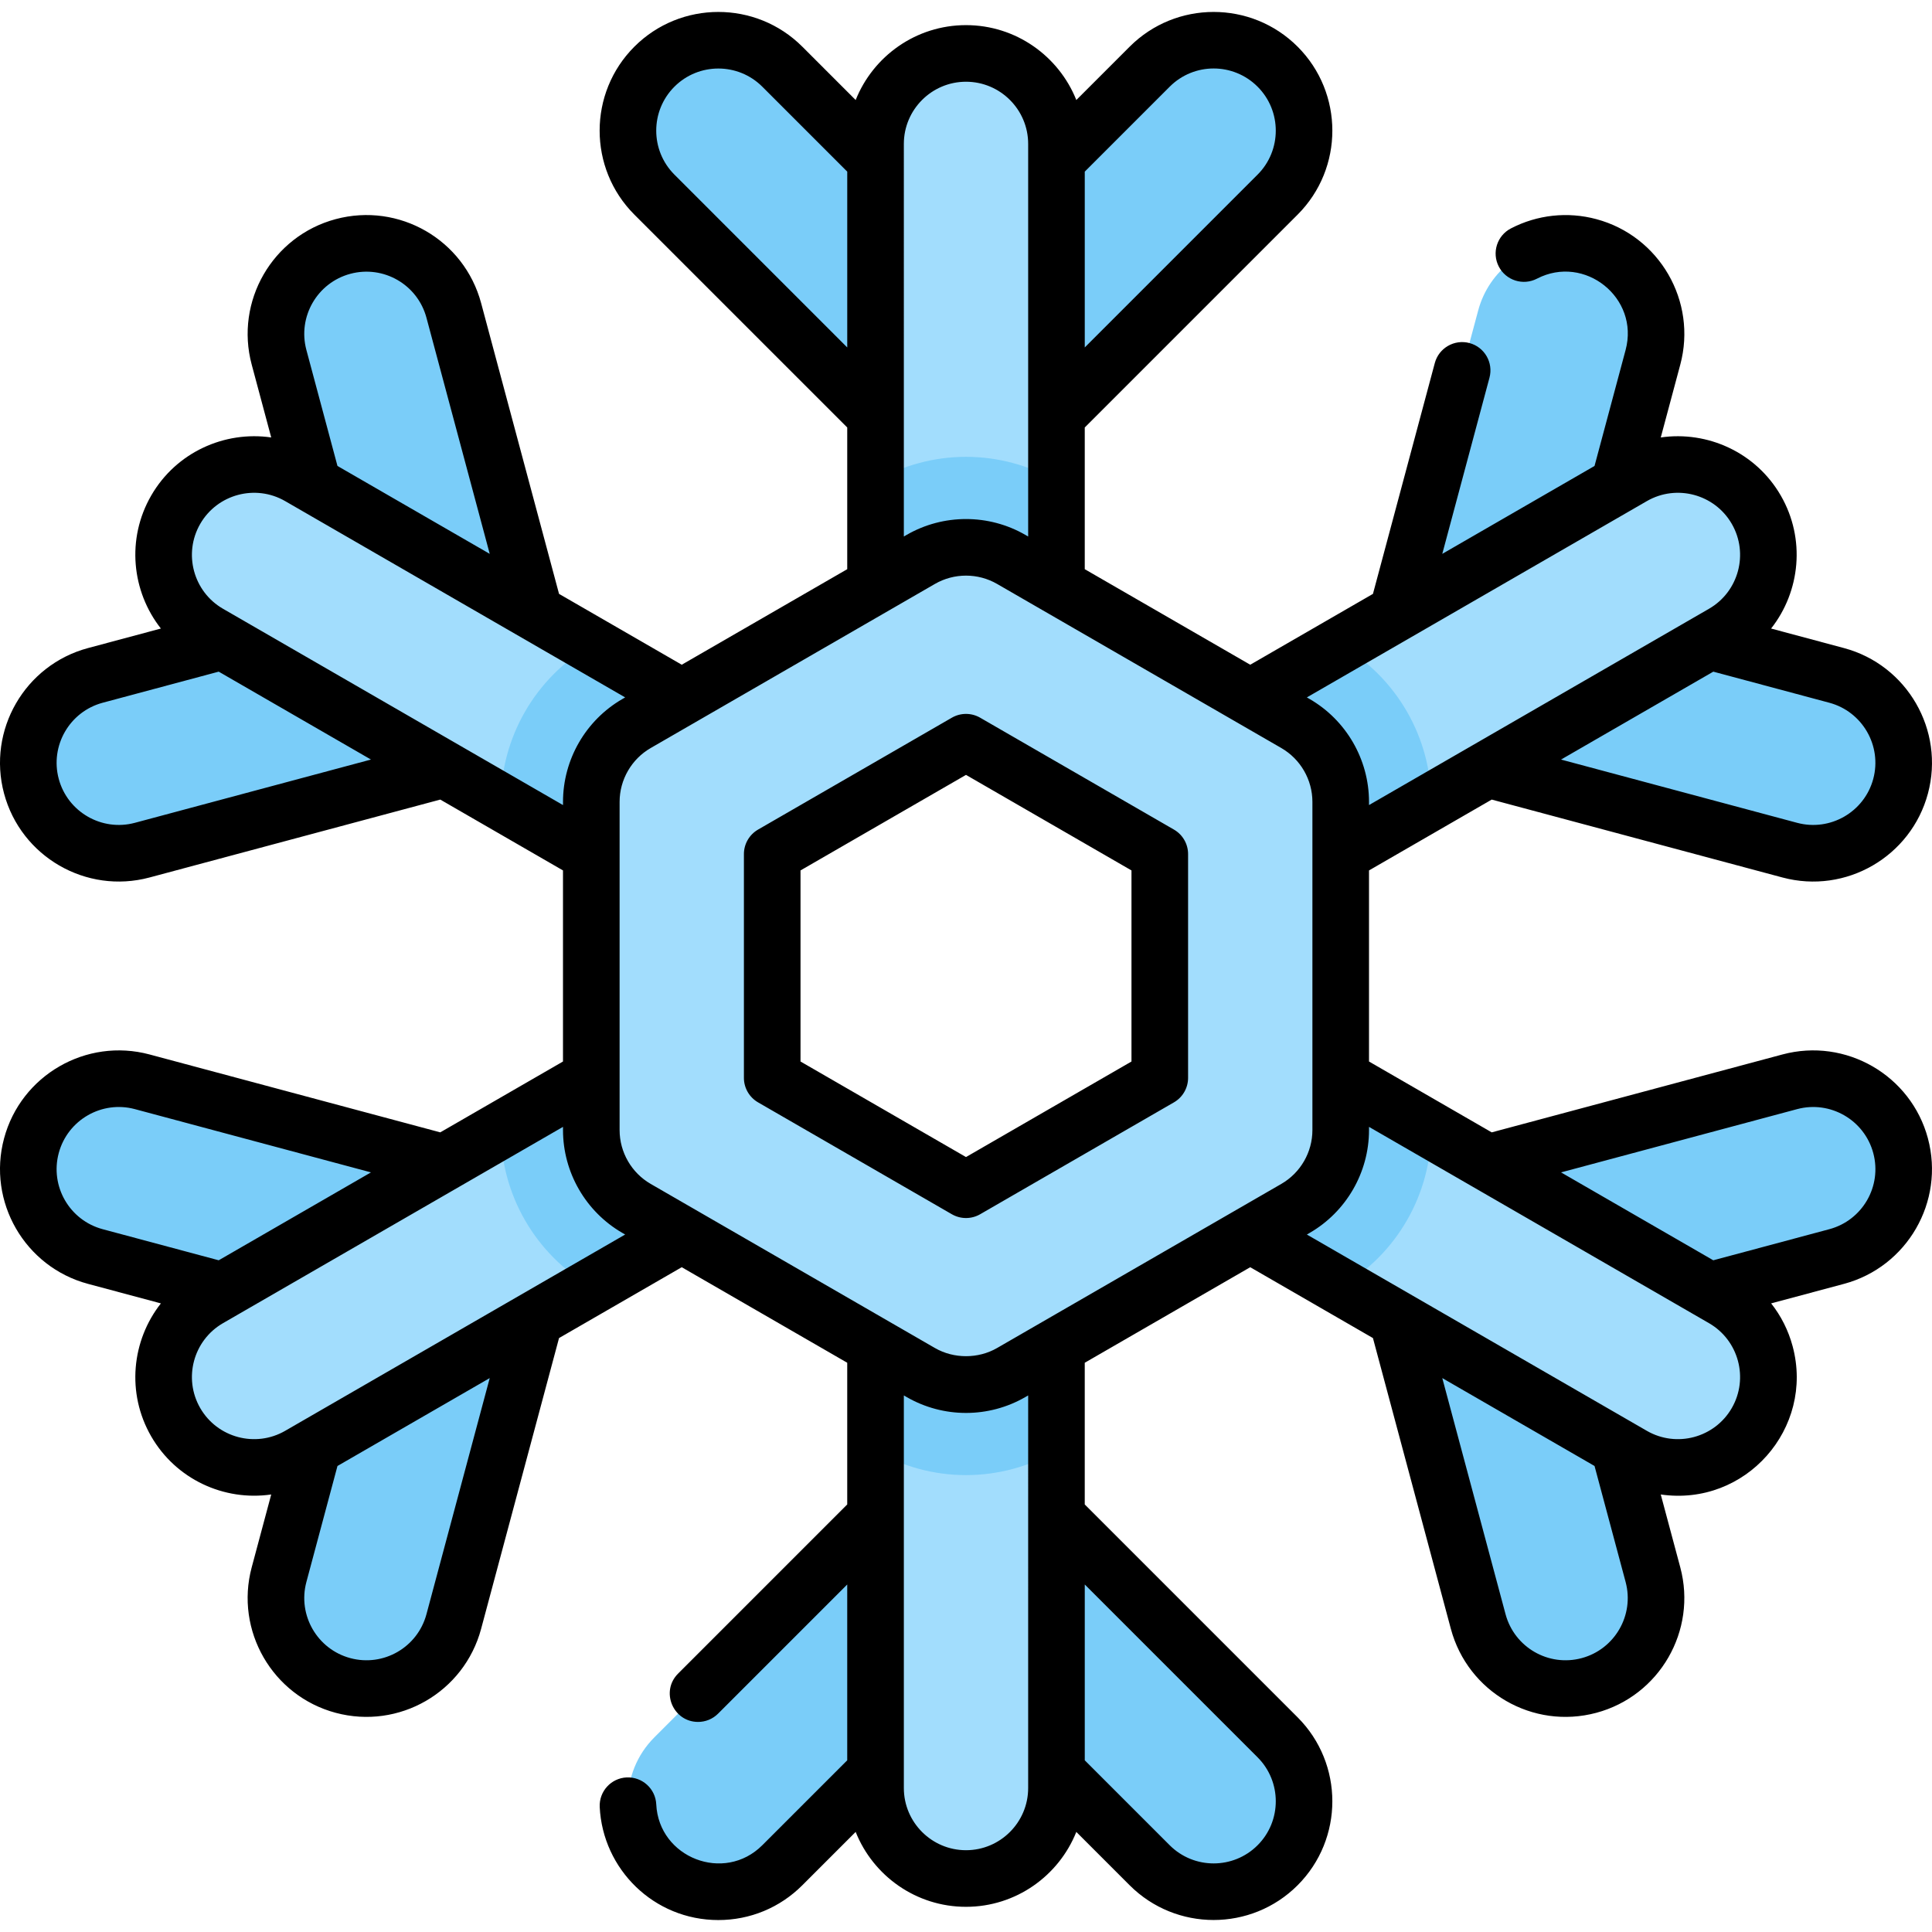 <svg id="Capa_1" enable-background="new 0 0 511.994 511.994" height="512" viewBox="0 0 511.994 511.994" width="512" xmlns="http://www.w3.org/2000/svg"><g><path d="m255.997 124.224c-6.135 0-12.27-2.34-16.951-7.021l-65.628-65.628c-9.362-9.362-9.362-24.54 0-33.902s24.54-9.362 33.902 0l48.677 48.677 48.677-48.677c9.362-9.362 24.54-9.362 33.902 0s9.362 24.54 0 33.902l-65.628 65.628c-4.681 4.681-10.815 7.021-16.951 7.021z" fill="#7acdf9"/><path d="m255.997 192.982c-13.24 0-23.972-10.733-23.972-23.972v-130.878c0-13.24 10.733-23.972 23.972-23.972 13.24 0 23.972 10.733 23.972 23.972v130.878c.001 13.24-10.732 23.972-23.972 23.972z" fill="#a2ddfd"/><path d="m255.997 192.982c13.24 0 23.972-10.733 23.972-23.972v-41.521c-7.279-4.202-15.568-6.424-23.972-6.424-8.406 0-16.696 2.222-23.972 6.424v41.521c0 13.24 10.732 23.972 23.972 23.972z" fill="#7acdf9"/><path d="m31.46 226.121c-10.585.001-20.271-7.063-23.14-17.774-3.427-12.788 4.162-25.933 16.951-29.36l66.494-17.817-17.817-66.494c-3.427-12.789 4.162-25.934 16.951-29.36 12.786-3.429 25.933 4.161 29.36 16.951l24.022 89.65c3.427 12.789-4.162 25.934-16.951 29.36l-89.65 24.021c-2.078.557-4.166.823-6.22.823z" fill="#7acdf9"/><path d="m180.648 236.476c-4.068 0-8.188-1.036-11.964-3.216l-113.343-65.438c-11.466-6.619-15.394-21.281-8.774-32.747 6.619-11.466 21.281-15.395 32.747-8.774l113.343 65.439c11.466 6.619 15.394 21.281 8.774 32.747-4.44 7.689-12.498 11.989-20.783 11.989z" fill="#a2ddfd"/><path d="m168.684 233.26c3.776 2.18 7.896 3.216 11.964 3.216 8.284 0 16.343-4.3 20.783-11.99 6.62-11.466 2.692-26.127-8.774-32.747l-35.958-20.76c-14.787 8.537-23.972 24.447-23.972 41.52z" fill="#7acdf9"/><path d="m97.119 447.486c-2.054 0-4.141-.266-6.219-.823-12.789-3.426-20.378-16.571-16.951-29.36l17.817-66.494-66.494-17.817c-12.789-3.427-20.378-16.571-16.951-29.36s16.573-20.378 29.36-16.951l89.65 24.021c12.789 3.426 20.378 16.571 16.951 29.36l-24.022 89.65c-2.871 10.71-12.558 17.774-23.141 17.774z" fill="#7acdf9"/><path d="m67.35 388.894c-8.285 0-16.342-4.299-20.783-11.99-6.62-11.466-2.692-26.127 8.774-32.746l113.343-65.439c11.464-6.621 26.126-2.692 32.747 8.774 6.62 11.466 2.692 26.127-8.774 32.747l-113.343 65.438c-3.775 2.18-7.898 3.216-11.964 3.216z" fill="#a2ddfd"/><path d="m201.431 287.493c-6.621-11.466-21.283-15.395-32.747-8.774l-35.958 20.761c0 17.074 9.186 32.983 23.972 41.521l35.958-20.76c11.467-6.621 15.395-21.282 8.775-32.748z" fill="#7acdf9"/><path d="m255.997 387.755c6.135 0 12.27 2.34 16.951 7.021l65.628 65.628c9.362 9.362 9.362 24.54 0 33.902s-24.54 9.362-33.902 0l-48.677-48.677-48.677 48.677c-9.362 9.362-24.54 9.362-33.902 0s-9.362-24.54 0-33.902l65.628-65.628c4.681-4.681 10.815-7.021 16.951-7.021z" fill="#7acdf9"/><path d="m255.997 318.997c13.24 0 23.972 10.733 23.972 23.972v130.877c0 13.24-10.733 23.972-23.972 23.972-13.24 0-23.972-10.733-23.972-23.972v-130.877c-.001-13.24 10.732-23.972 23.972-23.972z" fill="#a2ddfd"/><path d="m255.997 318.997c-13.24 0-23.972 10.733-23.972 23.972v41.521c7.278 4.203 15.568 6.424 23.972 6.424 8.406 0 16.696-2.222 23.972-6.424v-41.521c0-13.24-10.733-23.972-23.972-23.972z" fill="#7acdf9"/><path d="m480.534 285.858c10.585-.001 20.271 7.063 23.14 17.774 3.427 12.789-4.162 25.933-16.951 29.36l-66.494 17.817 17.817 66.494c3.427 12.789-4.162 25.934-16.951 29.36-12.786 3.429-25.933-4.161-29.36-16.951l-24.021-89.65c-3.427-12.789 4.162-25.934 16.951-29.36l89.65-24.021c2.077-.557 4.165-.823 6.219-.823z" fill="#7acdf9"/><path d="m331.346 275.503c4.068 0 8.188 1.036 11.964 3.216l113.343 65.439c11.466 6.619 15.394 21.281 8.774 32.747-6.619 11.466-21.281 15.395-32.747 8.774l-113.343-65.439c-11.466-6.619-15.394-21.281-8.774-32.747 4.44-7.691 12.498-11.99 20.783-11.99z" fill="#a2ddfd"/><path d="m343.31 278.719c-3.776-2.18-7.896-3.216-11.964-3.216-8.284 0-16.343 4.3-20.783 11.99-6.62 11.466-2.692 26.127 8.774 32.747l35.958 20.76c14.787-8.537 23.972-24.447 23.972-41.52z" fill="#7acdf9"/><path d="m414.875 64.493c2.054 0 4.141.266 6.219.823 12.789 3.426 20.378 16.571 16.951 29.36l-17.817 66.494 66.494 17.817c12.789 3.427 20.378 16.571 16.951 29.36s-16.574 20.378-29.36 16.951l-89.65-24.021c-12.789-3.426-20.378-16.571-16.951-29.36l24.021-89.65c2.872-10.71 12.558-17.774 23.142-17.774z" fill="#7acdf9"/><path d="m444.644 123.085c8.285 0 16.342 4.299 20.783 11.99 6.62 11.466 2.692 26.127-8.774 32.747l-113.343 65.438c-11.464 6.62-26.126 2.692-32.747-8.774-6.62-11.466-2.692-26.127 8.774-32.747l113.343-65.439c3.775-2.179 7.898-3.215 11.964-3.215z" fill="#a2ddfd"/><path d="m310.563 224.486c6.621 11.466 21.283 15.395 32.747 8.774l35.958-20.761c0-17.074-9.186-32.983-23.972-41.521l-35.958 20.76c-11.467 6.621-15.395 21.282-8.775 32.748z" fill="#7acdf9"/><path d="m255.997 366.942c-4.139 0-8.278-1.07-11.986-3.212l-75.327-43.49c-7.417-4.282-11.986-12.196-11.986-20.76v-86.98c0-8.564 4.569-16.478 11.986-20.76l75.327-43.49c7.416-4.283 16.556-4.283 23.972 0l75.327 43.49c7.417 4.282 11.986 12.196 11.986 20.76v86.979c0 8.564-4.569 16.478-11.986 20.76l-75.327 43.49c-3.708 2.142-7.847 3.213-11.986 3.213zm-51.354-81.303 51.354 29.649 51.354-29.649v-59.299l-51.354-29.649-51.354 29.649z" fill="#a2ddfd"/><path d="m311.101 219.845-51.354-29.649c-2.321-1.34-5.18-1.34-7.5 0l-51.355 29.649c-2.32 1.34-3.75 3.815-3.75 6.495v59.299c0 2.68 1.43 5.155 3.75 6.495l51.355 29.649c2.32 1.34 5.18 1.34 7.5 0l51.354-29.649c2.32-1.34 3.75-3.815 3.75-6.495v-59.299c0-2.68-1.429-5.155-3.75-6.495zm-11.25 61.464-43.854 25.319-43.855-25.319v-50.639l43.855-25.319 43.854 25.319zm211.067 20.382c-4.492-16.762-21.785-26.746-38.545-22.254l-77.058 20.647-32.518-18.775v-50.639l32.518-18.775 77.057 20.647c16.834 4.508 34.073-5.562 38.546-22.254 4.491-16.763-5.492-34.054-22.254-38.546l-19.31-5.174c7.741-9.821 9.193-23.77 2.569-35.243s-19.43-17.189-31.806-15.397l5.174-19.311c4.491-16.762-5.493-34.054-22.254-38.545-7.611-2.039-15.65-1.165-22.638 2.463-3.676 1.908-5.11 6.436-3.202 10.112 1.908 3.677 6.436 5.111 10.112 3.202 12.614-6.547 27.196 5.067 23.493 18.887l-8.238 30.746-40.348 23.295 12.508-46.681c1.072-4.001-1.303-8.113-5.304-9.186-3.994-1.067-8.113 1.302-9.186 5.304l-16.39 61.169-32.519 18.775-43.854-25.32v-37.552l56.41-56.409c12.271-12.271 12.271-32.237 0-44.508-12.271-12.27-32.237-12.271-44.508 0l-14.137 14.136c-4.637-11.613-15.991-19.845-29.239-19.845s-24.602 8.232-29.237 19.847l-14.136-14.137c-12.271-12.271-32.238-12.27-44.509 0-12.271 12.271-12.271 32.237 0 44.508l56.41 56.41v37.551l-43.854 25.319-32.52-18.775-20.647-77.057c-4.503-16.802-21.739-26.755-38.546-22.254-16.762 4.492-26.745 21.783-22.254 38.545l5.174 19.311c-12.375-1.793-25.182 3.924-31.806 15.397s-5.172 25.422 2.569 35.243l-19.311 5.174c-16.762 4.492-26.745 21.783-22.254 38.546 4.486 16.74 21.76 26.752 38.545 22.254l77.058-20.647 32.519 18.775v50.639l-32.519 18.775-77.057-20.647c-16.764-4.489-34.055 5.492-38.546 22.254-4.492 16.763 5.492 34.054 22.254 38.546l19.31 5.174c-7.741 9.821-9.193 23.77-2.569 35.243 6.55 11.345 19.25 17.212 31.806 15.394l-5.175 19.314c-4.491 16.762 5.493 34.054 22.254 38.545 16.802 4.501 34.042-5.45 38.546-22.255l20.647-77.057 32.52-18.775 43.854 25.319v37.552l-44.828 44.828c-4.739 4.738-1.318 12.803 5.303 12.803 1.919 0 3.839-.732 5.303-2.197l34.221-34.221v46.591l-22.508 22.507c-10.079 10.079-27.413 3.341-28.101-10.844-.201-4.137-3.703-7.317-7.854-7.128-4.137.201-7.329 3.717-7.128 7.855.798 16.448 14.332 29.942 31.436 29.942 8.406 0 16.309-3.274 22.254-9.218l14.137-14.136c4.635 11.614 15.989 19.847 29.238 19.847 13.248 0 24.602-8.232 29.237-19.847l14.136 14.136c12.27 12.27 32.237 12.272 44.509 0 12.271-12.271 12.271-32.237 0-44.508l-56.41-56.41v-37.551l43.854-25.319 32.52 18.775 20.647 77.057c4.491 16.758 21.7 26.765 38.546 22.254 16.762-4.492 26.745-21.783 22.254-38.545l-5.175-19.314c22.474 3.257 40.779-17.524 34.951-39.276-1.127-4.206-3.074-8.049-5.694-11.366l19.292-5.169c16.763-4.493 26.747-21.784 22.255-38.546zm-223.448-256.207 22.508-22.507c6.437-6.437 16.857-6.438 23.295 0 6.422 6.422 6.422 16.873 0 23.295l-45.803 45.803zm197.311 140.748c8.773 2.351 13.999 11.401 11.647 20.174-2.351 8.774-11.403 13.999-20.174 11.648l-62.568-16.765 40.349-23.295zm-48.351-53.436c7.866-4.541 17.96-1.836 22.501 6.029 4.542 7.866 1.836 17.96-6.029 22.502l-90.106 52.022v-.85c0-11.207-6.03-21.651-15.736-27.255l-.737-.425zm-196.905-94.663c0-9.083 7.389-16.473 16.472-16.473s16.473 7.39 16.473 16.473v104.046l-.736-.425c-9.707-5.605-21.766-5.605-31.473 0l-.736.425zm-60.803 8.139c-6.422-6.423-6.422-16.872 0-23.295 6.423-6.422 16.873-6.422 23.296 0l22.507 22.508v46.591zm-85.881 26.289c8.792-2.356 17.818 2.852 20.174 11.647l16.765 62.568-40.348-23.295-8.238-30.746c-2.352-8.773 2.873-17.823 11.647-20.174zm-57.102 145.492c-8.771 2.352-17.824-2.874-20.174-11.648-2.351-8.773 2.874-17.823 11.647-20.174l30.747-8.239 40.349 23.295zm23.353-56.726c-7.866-4.542-10.571-14.636-6.029-22.502 4.542-7.865 14.634-10.571 22.502-6.029l90.107 52.023-.737.425c-9.706 5.604-15.736 16.048-15.736 27.255v.85zm-31.879 164.42c-8.792-2.356-14.005-11.379-11.647-20.174 2.35-8.774 11.401-14 20.174-11.648l62.568 16.765-40.349 23.295zm85.802 102.023c-2.355 8.791-11.379 14.007-20.174 11.648-8.773-2.351-13.998-11.401-11.648-20.174l8.238-30.746 40.348-23.295zm-37.451-48.587c-7.864 4.54-17.96 1.837-22.502-6.03-4.542-7.866-1.836-17.96 6.029-22.501l90.107-52.023v.85c0 11.208 6.03 21.651 15.736 27.255l.736.425c-9.293 5.367-80.895 46.706-90.106 52.024zm196.905 94.663c0 9.083-7.389 16.473-16.472 16.473s-16.473-7.39-16.473-16.473v-104.047l.736.425c9.726 5.617 21.733 5.626 31.473 0l.736-.425zm60.803-8.139c6.422 6.423 6.422 16.872 0 23.295-6.423 6.422-16.873 6.422-23.296 0l-22.507-22.508v-46.591zm6.288-151.963-75.328 43.491c-5 2.887-11.471 2.887-16.471-.001l-75.327-43.49c-5.081-2.933-8.236-8.399-8.236-14.265v-86.979c0-5.866 3.156-11.332 8.236-14.265l75.327-43.49c5.08-2.934 11.392-2.934 16.472 0l75.326 43.49c5.081 2.934 8.237 8.399 8.237 14.265v86.979c0 5.866-3.155 11.332-8.236 14.265zm79.593 125.674c-8.788 2.358-17.817-2.851-20.174-11.647l-16.765-62.568 40.348 23.295 8.238 30.746c2.352 8.773-2.873 17.823-11.647 20.174zm39.779-66.264c-4.542 7.866-14.636 10.57-22.501 6.03l-90.107-52.023.737-.425c9.707-5.604 15.736-16.048 15.736-27.255v-.85l90.106 52.022c7.865 4.541 10.57 14.635 6.029 22.501zm25.85-47.407-30.747 8.239-40.349-23.295 62.569-16.765c8.771-2.351 17.823 2.874 20.174 11.648 2.357 8.792-2.853 17.817-11.647 20.173z"/></g></svg>